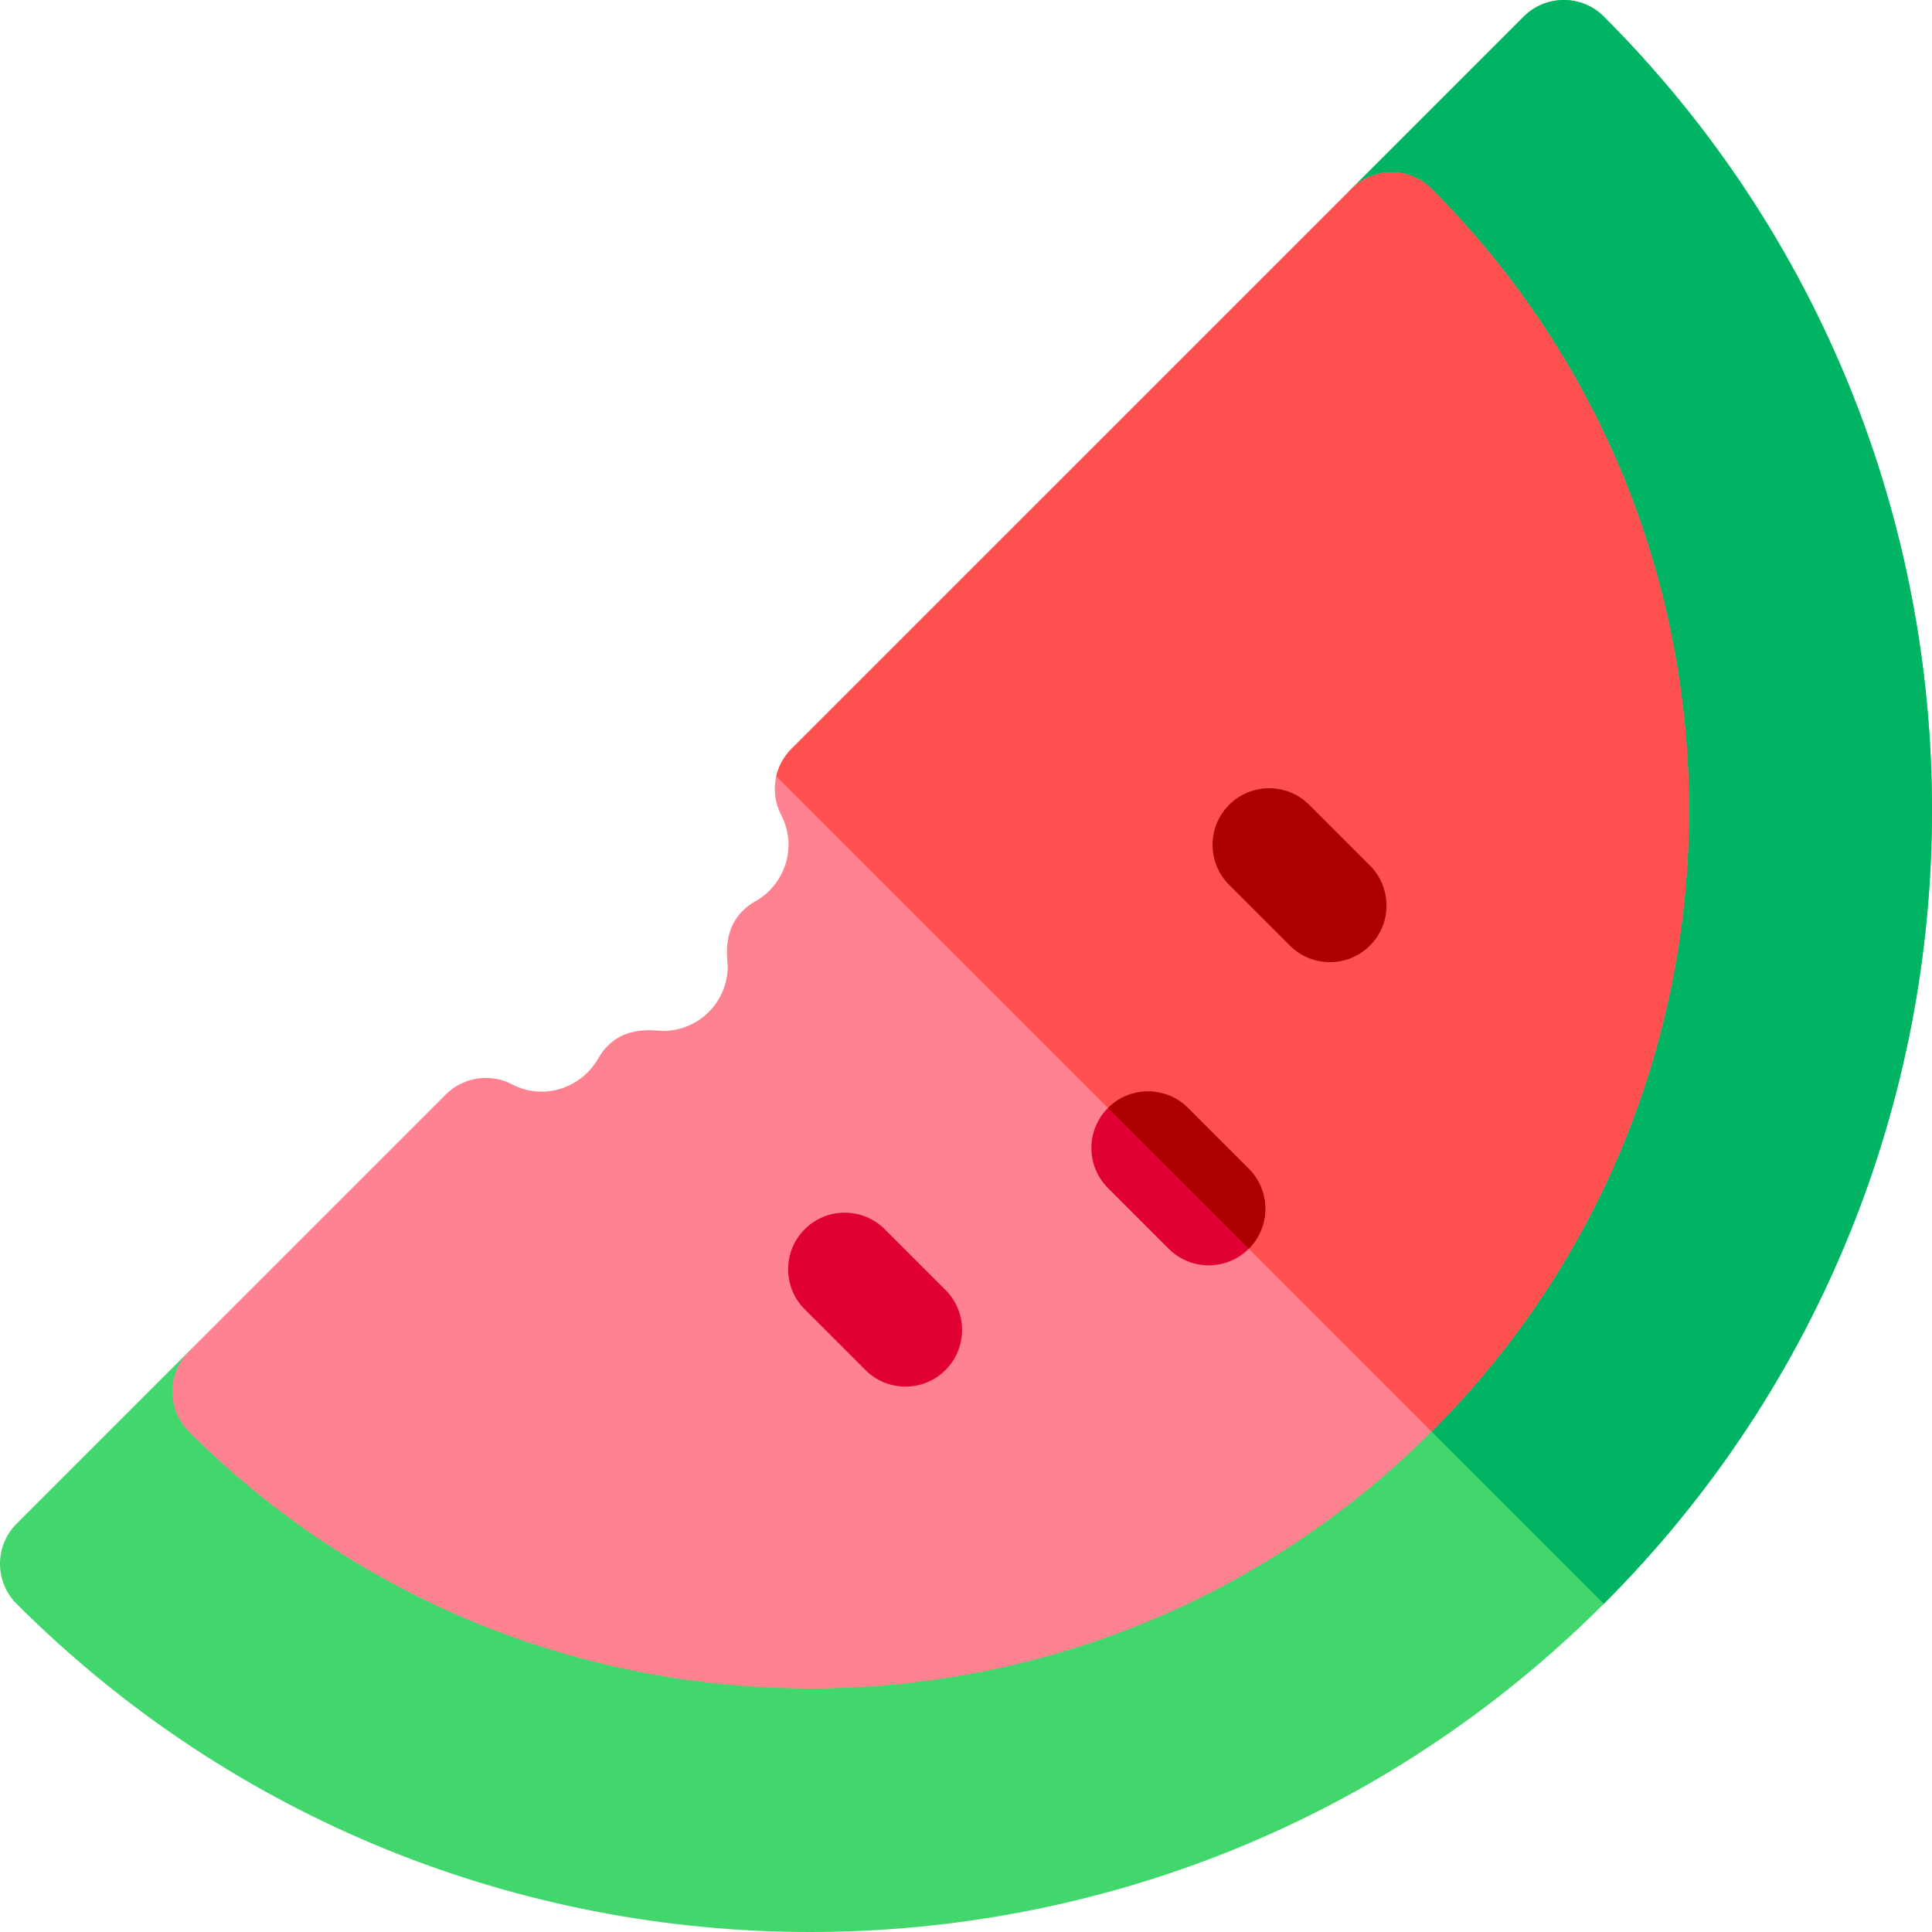 <svg id="Layer_1" enable-background="new 0 0 512 512" height="512" viewBox="0 0 512 512" width="512" xmlns="http://www.w3.org/2000/svg"><g><path d="m4.394 425.028c-5.858-5.859-5.859-15.358 0-21.217l45.646-45.65c2.814-2.813 6.63-4.394 10.609-4.394 3.978 0 7.794 1.58 10.608 4.394 79.099 79.096 207.804 79.096 286.903 0 78.687-78.684 79.749-207.154 0-286.9-5.858-5.859-5.859-15.358-.001-21.217l45.647-45.65c5.859-5.859 15.365-5.855 21.217 0 115.967 115.97 115.967 304.666 0 420.635-115.99 115.986-304.685 115.938-420.629-.001z" fill="#41d76c"/><path d="m425.025 4.393c-5.853-5.855-15.358-5.859-21.217 0l-45.647 45.65c-5.858 5.859-5.857 15.358.001 21.217 79.749 79.746 78.687 208.216 0 286.9-.001.001-.001.001-.002.002l66.865 66.865c115.967-115.969 115.967-304.665 0-420.634z" fill="#00b464"/><path d="m50.041 379.378c-2.814-2.813-4.394-6.63-4.394-10.609s1.58-7.795 4.394-10.609l68.104-68.102c4.63-4.629 11.724-5.722 17.53-2.702 8.88 4.619 18.681.522 22.831-6.804 5.321-9.392 15.072-7.343 17.208-7.343 9.451 0 17.14-7.689 17.14-17.14 0-1.845-2.145-11.856 7.352-17.224 7.715-4.36 11.251-14.34 6.826-22.837-3.026-5.809-1.935-12.909 2.697-17.541l148.432-148.424c5.859-5.858 15.357-5.858 21.216 0 90.887 90.885 91.036 238.3 0 329.335-90.817 90.814-238.556 90.776-329.336 0z" fill="#ff8291"/><path d="m379.378 50.043c-5.859-5.858-15.357-5.858-21.216 0l-148.433 148.425c-2.044 2.044-3.396 4.57-4.011 7.252l173.659 173.659s.001-.001.001-.001c91.036-91.035 90.887-238.45 0-329.335z" fill="#ff5050"/><path d="m309.72 330.938-16.096-16.092c-5.858-5.857-5.859-15.355-.002-21.213 5.857-5.859 15.355-5.859 21.213-.002l16.096 16.092c5.858 5.857 5.859 15.355.002 21.213-5.858 5.859-15.356 5.858-21.213.002z" fill="#e10032"/><path d="m229.354 363.071-16.096-16.093c-5.858-5.857-5.859-15.354-.002-21.213s15.355-5.859 21.213-.002l16.096 16.093c5.858 5.857 5.859 15.354.002 21.213-5.859 5.859-15.357 5.858-21.213.002z" fill="#e10032"/><g fill="#a00"><path d="m330.933 330.936c5.857-5.858 5.856-15.356-.002-21.213l-16.096-16.092c-5.856-5.855-15.351-5.857-21.209-.001z"/><path d="m346.948 213.283c-5.857-5.856-15.355-5.857-21.213.002-5.857 5.858-5.856 15.356.002 21.213l16.096 16.092c5.857 5.856 15.355 5.857 21.213-.002 5.857-5.858 5.856-15.356-.002-21.213z"/></g></g></svg>